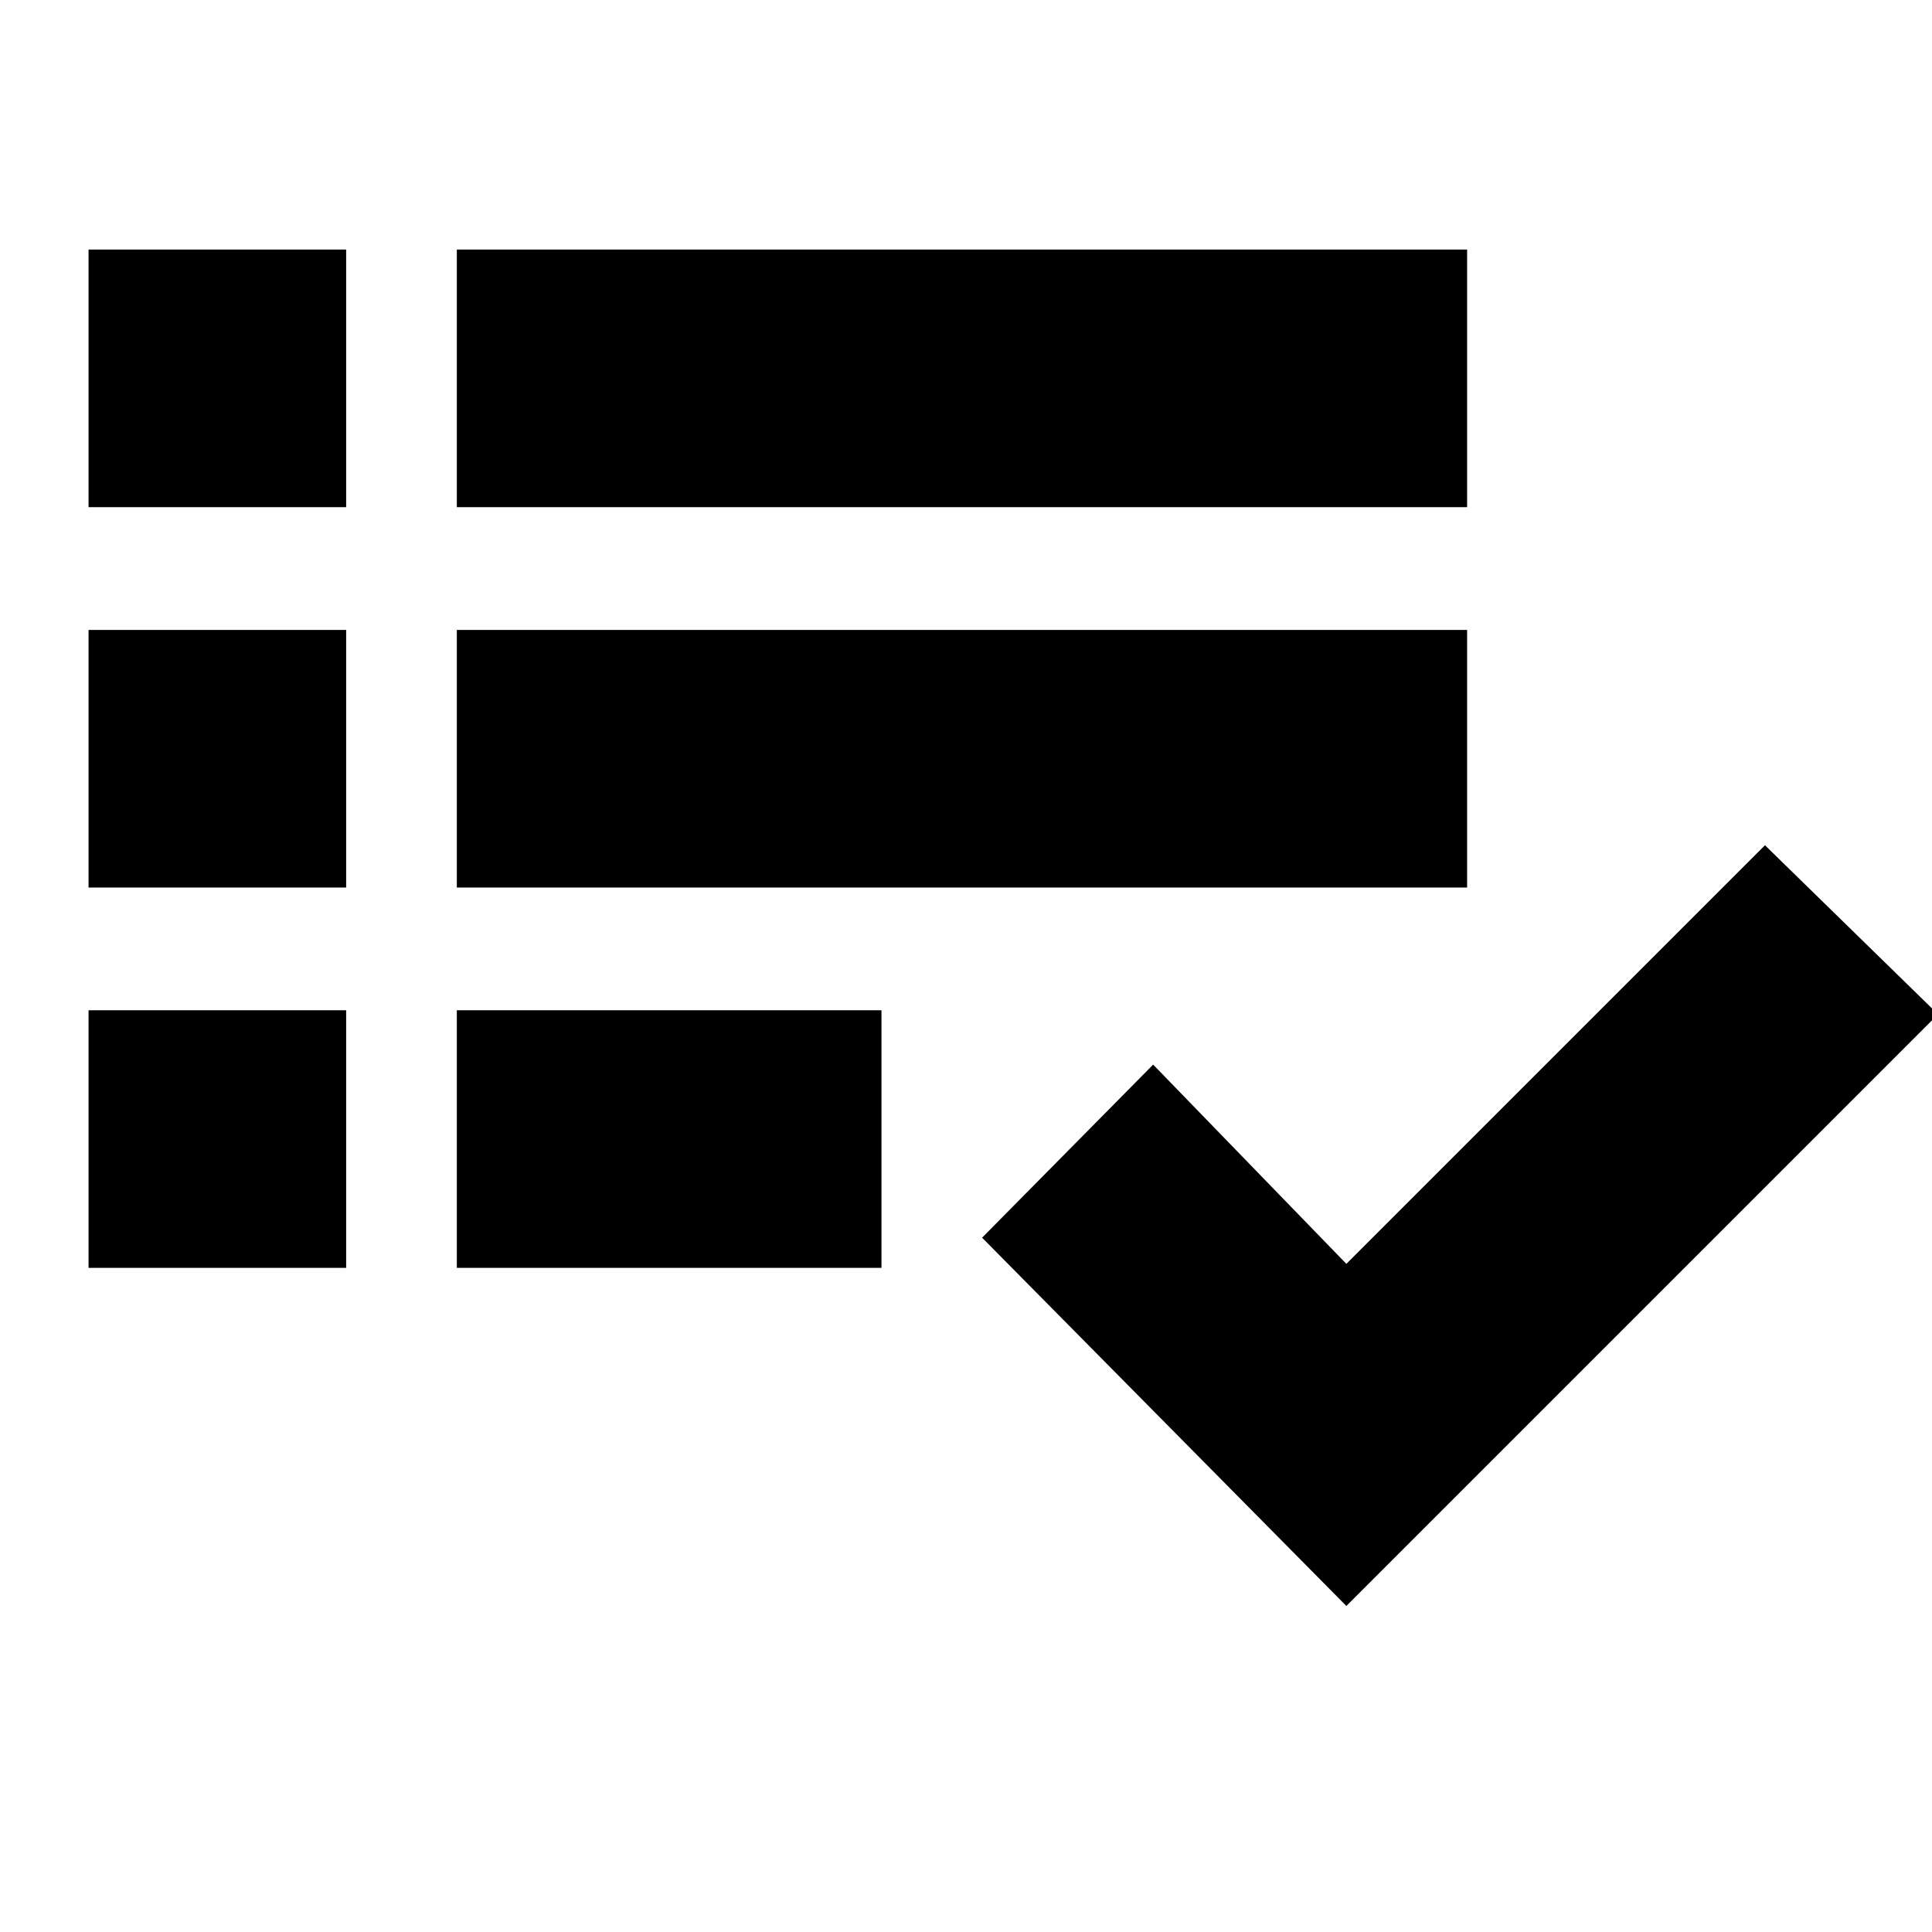 <svg xmlns="http://www.w3.org/2000/svg" height="20" viewBox="0 -960 960 960" width="20"><path d="M44-330v-128h128v128H44Zm0-189v-128h128v128H44Zm0-189v-128h128v128H44Zm183 378v-128h211v128H227Zm0-189v-128h502v128H227Zm0-189v-128h502v128H227Zm442 546L488-345l85-86 96 99 208-208 86 84-294 294Z"/></svg>